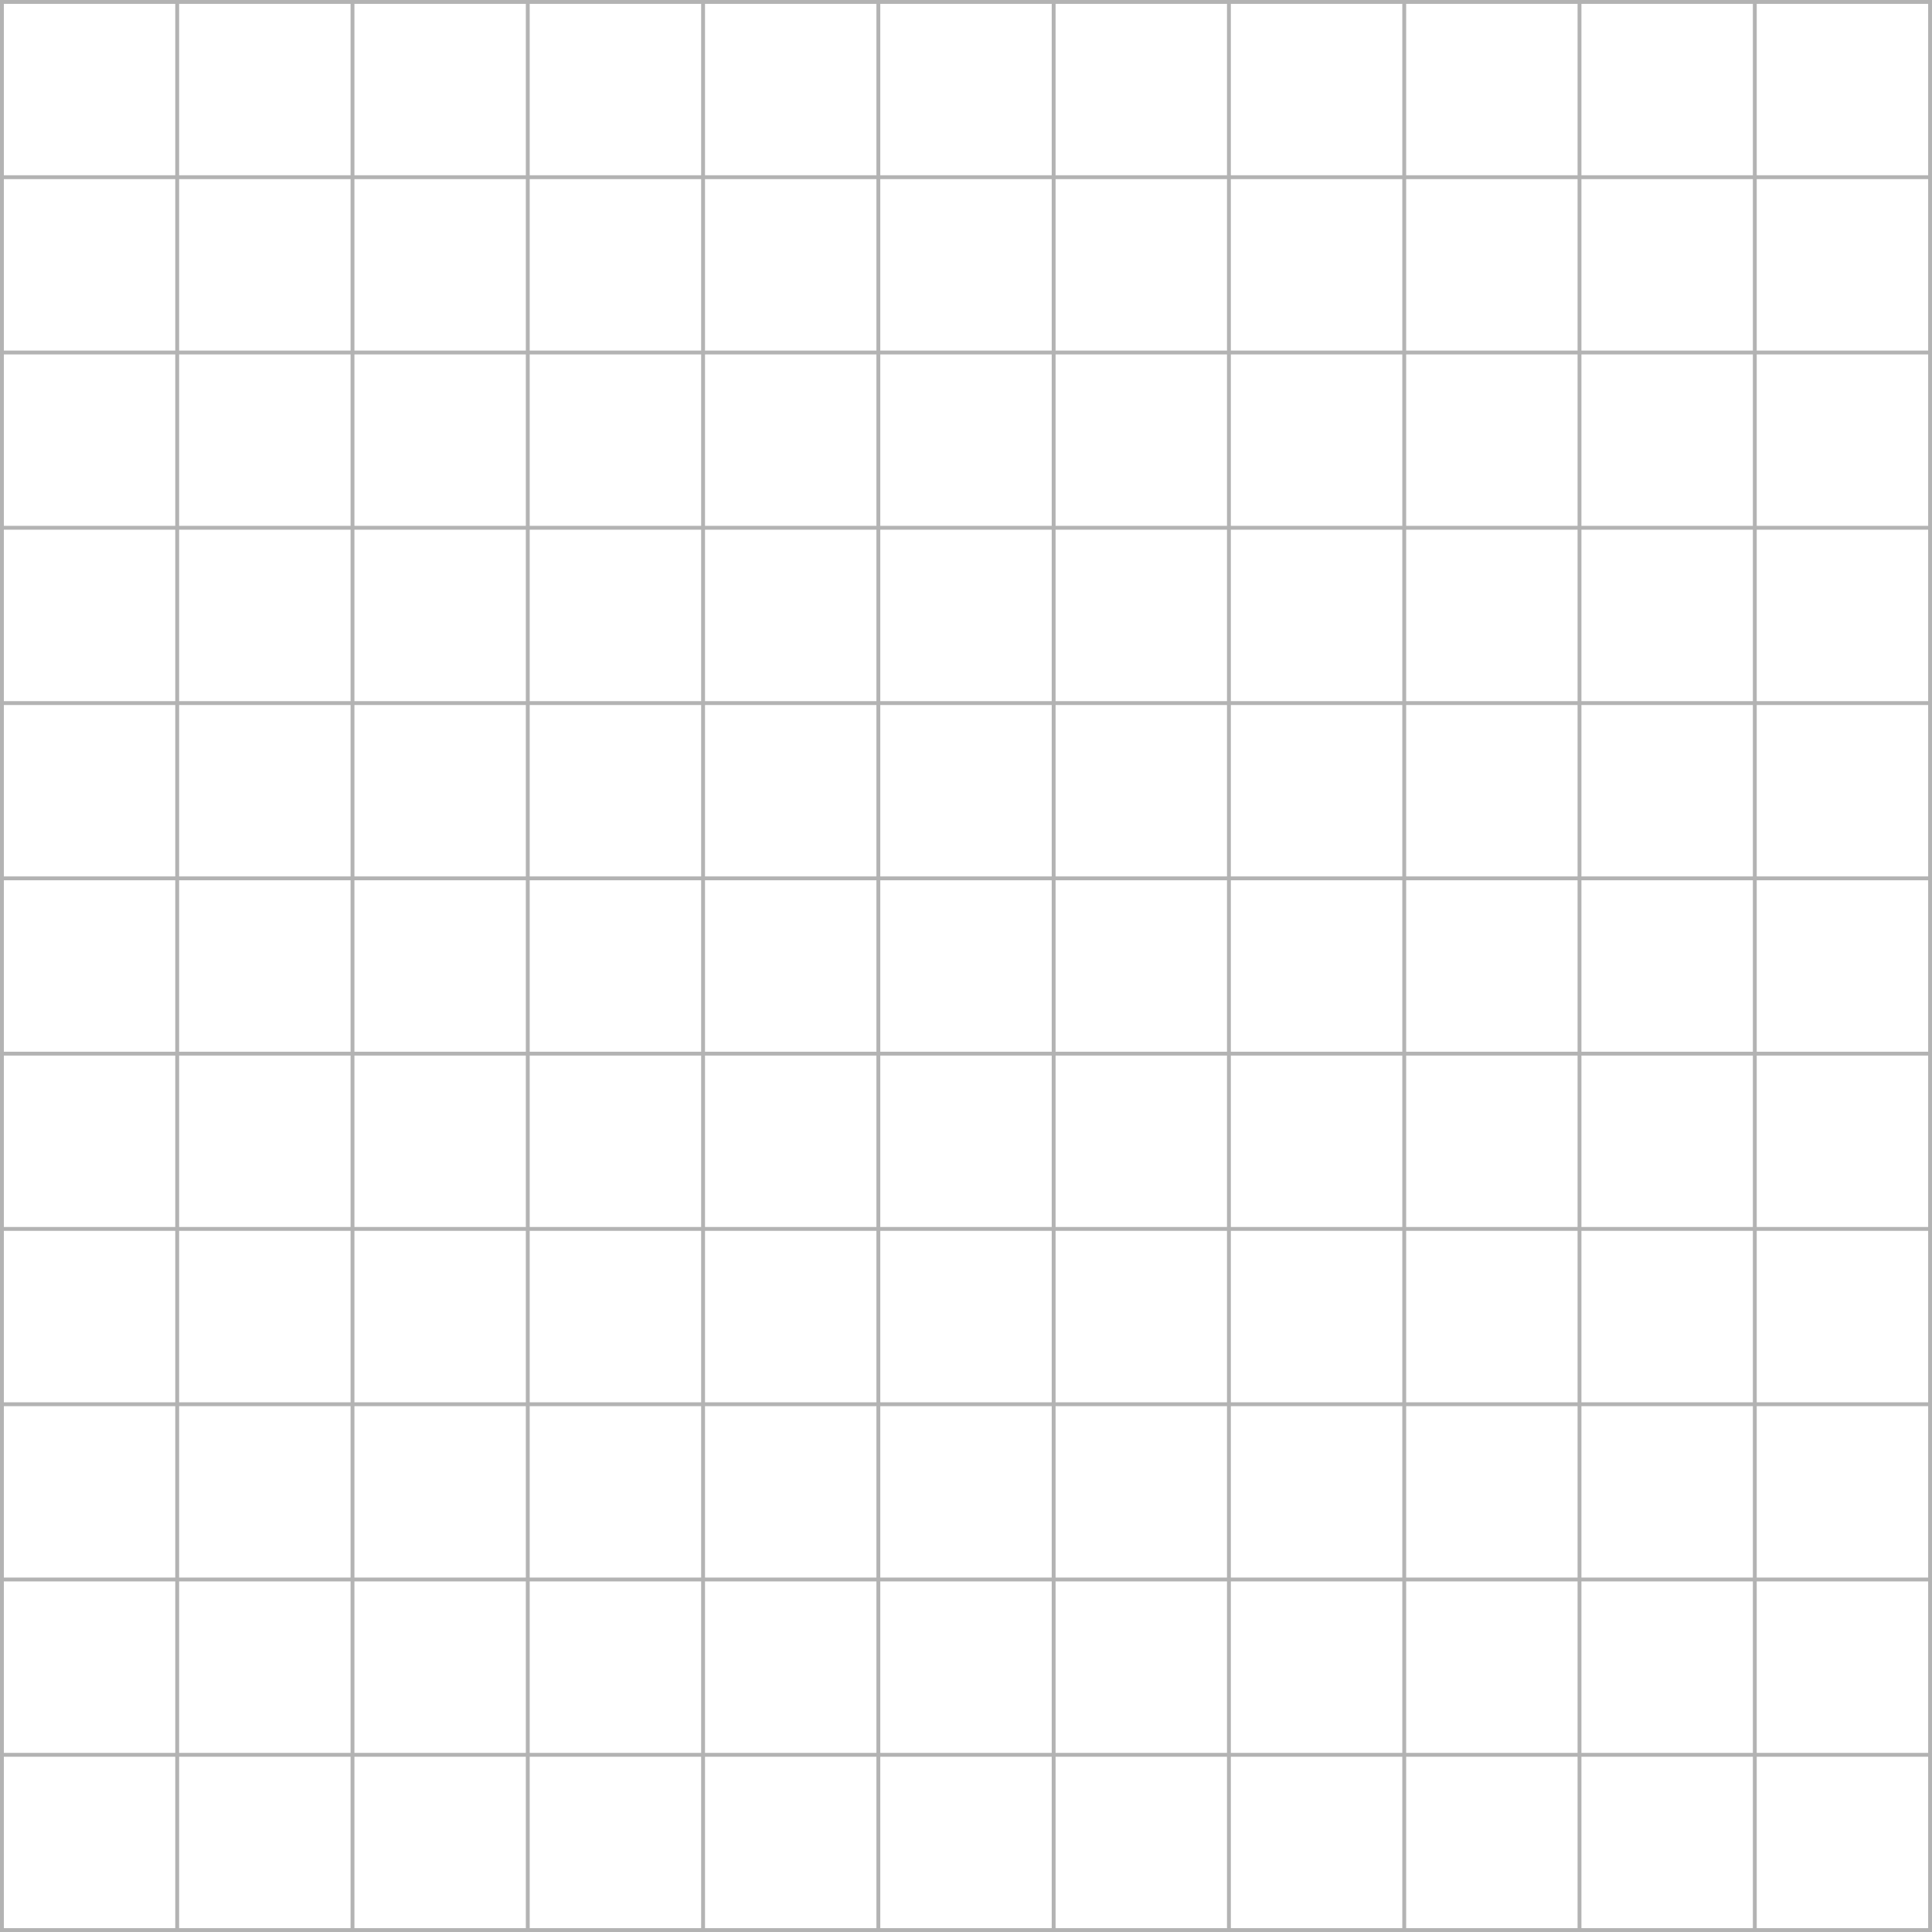 <svg id="Layer_1" data-name="Layer 1" xmlns="http://www.w3.org/2000/svg" viewBox="0 0 501 501"><defs><style>.cls-1{fill:none;stroke:#b3b3b3;stroke-miterlimit:10;}</style></defs><title>grid</title><rect class="cls-1" x="0.5" y="0.5" width="500" height="500"/><line class="cls-1" x1="0.5" y1="455.05" x2="500.5" y2="455.05"/><line class="cls-1" x1="0.5" y1="409.59" x2="500.5" y2="409.59"/><line class="cls-1" x1="0.5" y1="364.14" x2="500.5" y2="364.14"/><line class="cls-1" x1="0.5" y1="318.68" x2="500.5" y2="318.68"/><line class="cls-1" x1="0.5" y1="273.23" x2="500.5" y2="273.23"/><line class="cls-1" x1="0.5" y1="227.77" x2="500.5" y2="227.77"/><line class="cls-1" x1="0.5" y1="182.32" x2="500.5" y2="182.32"/><line class="cls-1" x1="0.5" y1="136.86" x2="500.5" y2="136.86"/><line class="cls-1" x1="0.5" y1="91.41" x2="500.5" y2="91.41"/><line class="cls-1" x1="0.5" y1="45.95" x2="500.5" y2="45.95"/><line class="cls-1" x1="455.05" y1="0.5" x2="455.05" y2="500.5"/><line class="cls-1" x1="409.59" y1="0.5" x2="409.59" y2="500.5"/><line class="cls-1" x1="364.14" y1="0.5" x2="364.14" y2="500.5"/><line class="cls-1" x1="318.68" y1="0.5" x2="318.68" y2="500.5"/><line class="cls-1" x1="273.23" y1="0.5" x2="273.23" y2="500.5"/><line class="cls-1" x1="227.77" y1="0.5" x2="227.77" y2="500.5"/><line class="cls-1" x1="182.32" y1="0.5" x2="182.32" y2="500.5"/><line class="cls-1" x1="136.86" y1="0.5" x2="136.86" y2="500.5"/><line class="cls-1" x1="91.41" y1="0.5" x2="91.41" y2="500.5"/><line class="cls-1" x1="45.95" y1="0.5" x2="45.95" y2="500.5"/></svg>